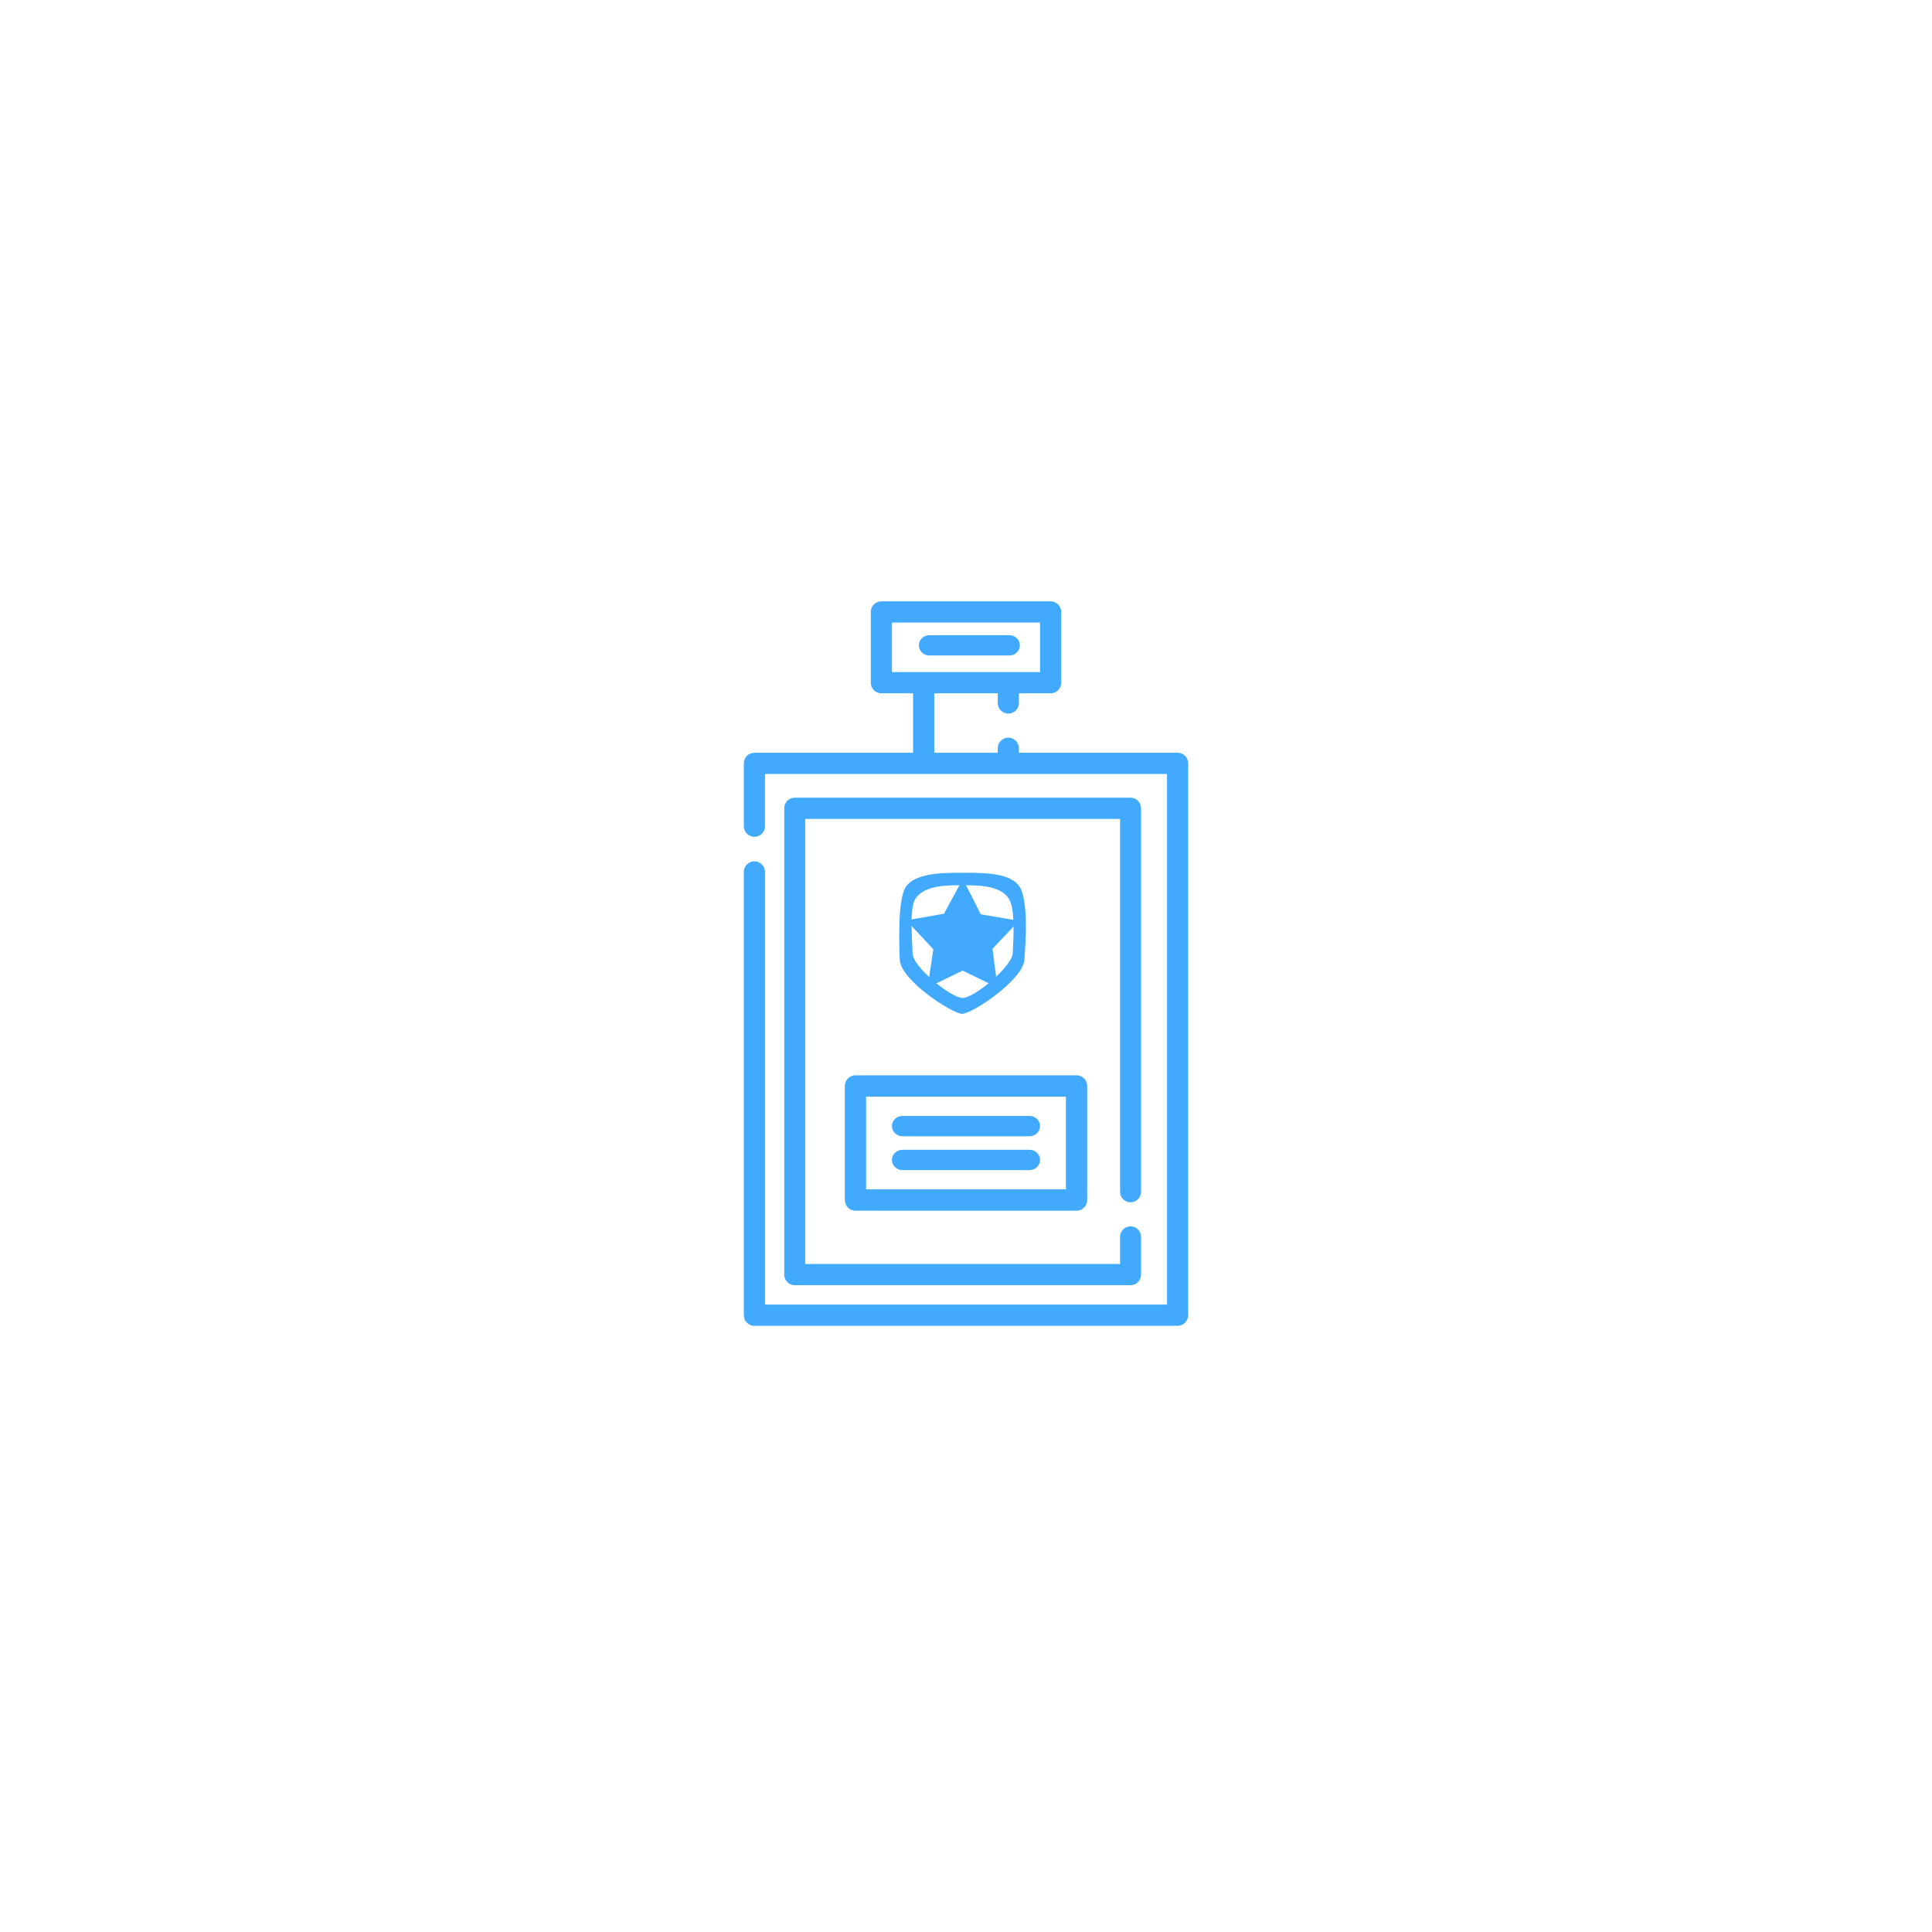 <?xml version="1.0" encoding="utf-8"?>
<!DOCTYPE svg PUBLIC "-//W3C//DTD SVG 1.1//EN" "http://www.w3.org/Graphics/SVG/1.1/DTD/svg11.dtd">
<svg version="1.1" xmlns="http://www.w3.org/2000/svg" xmlns:xlink="http://www.w3.org/1999/xlink" x="0px" y="0px" viewBox="-85 -56.5 400 400" enable-background="new -85 -56.5 400 400" xml:space="preserve">
	<filter  id="filter-1" filterUnits="objectBoundingBox" y="-70.0%" x="-114.1%" width="328.3%" height="240.0%">
		<feOffset  result="shadowOffsetOuter1" in="SourceAlpha" dy="0" dx="0"></feOffset>
		<feGaussianBlur  stdDeviation="35" result="shadowBlurOuter1" in="shadowOffsetOuter1"></feGaussianBlur>
			<feColorMatrix  values="0 0 0 0 0.413   0 0 0 0 0.737   0 0 0 0 1  0 0 0 1 0" result="shadowMatrixOuter1" in="shadowBlurOuter1" type="matrix">
			</feColorMatrix>
		<feMerge>
			<feMergeNode  in="shadowMatrixOuter1"></feMergeNode>
			<feMergeNode  in="SourceGraphic"></feMergeNode>
		</feMerge>
	</filter>

	<g transform="translate(-1072, -727)">
		<g transform="translate(1141, 795)" filter="url(#filter-1)">
			<g>
				<path fill="#41AAFF" d="M89.81,31.348H56.952V30.42c0-1.213-0.98-2.197-2.19-2.197
					c-1.21,0-2.19,0.984-2.19,2.197v0.928H39.429V19.043h13.143v2.002c0,1.214,0.98,2.197,2.19,2.197c1.21,0,2.19-0.983,2.19-2.197
					v-2.002h6.571c1.21,0,2.19-0.983,2.19-2.197V2.197c0-1.214-0.98-2.197-2.19-2.197H28.476c-1.209,0-2.19,0.983-2.19,2.197v14.648
					c0,1.214,0.981,2.197,2.19,2.197h6.571v12.305H2.19c-1.209,0-2.19,0.983-2.19,2.197v13.013c0,1.213,0.981,2.197,2.19,2.197
					s2.19-0.984,2.19-2.197V35.742h83.238v109.863H4.381V56.03c0-1.214-0.981-2.197-2.19-2.197S0,54.816,0,56.03v91.772
					C0,149.017,0.981,150,2.19,150H89.81c1.21,0,2.19-0.983,2.19-2.197V33.545C92,32.331,91.02,31.348,89.81,31.348z M30.667,4.395
					h30.667v10.254H30.667V4.395z"/>
				<path fill="#41AAFF" d="M80.07,124.425c1.201,0,2.173-0.982,2.173-2.194V42.848c0-1.213-0.972-2.194-2.173-2.194
					H10.537c-1.2,0-2.173,0.982-2.173,2.194v96.546c0,1.213,0.973,2.194,2.173,2.194H80.07c1.201,0,2.173-0.982,2.173-2.194v-7.802
					c0-1.211-0.972-2.194-2.173-2.194s-2.173,0.983-2.173,2.194v5.608H12.709V45.043h65.187v77.188
					C77.897,123.443,78.869,124.425,80.07,124.425z"/>
				<path fill="#41AAFF" d="M20.909,100.344v23.61c0,1.223,0.986,2.213,2.201,2.213h45.78
					c1.216,0,2.201-0.99,2.201-2.213v-23.61c0-1.223-0.985-2.213-2.201-2.213H23.11C21.895,98.131,20.909,99.121,20.909,100.344z
					 M25.311,102.558h41.378v19.183H25.311V102.558z"/>
				<path fill="#41AAFF" d="M59.143,106.542H32.857c-1.209,0-2.19,0.941-2.19,2.103s0.981,2.103,2.19,2.103h26.286
					c1.21,0,2.19-0.941,2.19-2.103S60.353,106.542,59.143,106.542z"/>
				<path fill="#41AAFF" d="M59.143,113.551H32.857c-1.209,0-2.19,0.941-2.19,2.103s0.981,2.103,2.19,2.103h26.286
					c1.21,0,2.19-0.941,2.19-2.103S60.353,113.551,59.143,113.551z"/>
				<path fill="#41AAFF" d="M54.997,11.215c1.19,0,2.154-0.941,2.154-2.103s-0.964-2.103-2.154-2.103h-16.6
					c-1.19,0-2.154,0.941-2.154,2.103s0.964,2.103,2.154,2.103H54.997z"/>
			</g>
			<g transform="translate(32.061, 56.075)">
				<path fill="#41AAFF" d="M25.492,3.963c-1.214-3.737-6.952-3.85-12.249-3.85c-5.407,0-11.035,0.226-12.249,3.963
					c-1.324,3.85-0.772,13.927-0.772,13.927c0,4.303,10.925,11.323,12.911,11.323c2.097,0,12.801-7.133,12.911-11.323
					C26.264,14.493,26.816,7.926,25.492,3.963z M23.616,16.758c-0.221,2.944-8.056,9.285-10.373,9.285
					c-2.428,0-10.373-6.454-10.373-9.285c0-2.151-0.662-8.832,0.441-10.983c1.766-3.284,7.394-3.057,9.821-3.057
					c2.538,0,8.166-0.226,9.821,3.057C24.167,7.926,23.726,14.493,23.616,16.758z"/>
				<path fill="#41AAFF" d="M13.242,2.151c-0.221,0-0.441,0.113-0.552,0.34L9.38,8.605L2.869,9.738
					c-0.331,0.113-0.441,0.226-0.552,0.453s0,0.453,0.11,0.679l4.745,5.095l-0.993,6.68c0,0.226,0.11,0.453,0.221,0.679
					c0.11,0.113,0.221,0.113,0.441,0.113c0.11,0,0.221,0,0.331-0.113l6.069-2.944l6.069,2.944c0.11,0,0.221,0.113,0.331,0.113
					s0.221,0,0.441-0.113s0.331-0.34,0.221-0.679l-0.883-6.794l4.635-4.869c0.221-0.226,0.221-0.453,0.11-0.679
					c-0.11-0.226-0.221-0.453-0.552-0.453l-6.621-1.132l-3.09-6.114C13.684,2.265,13.463,2.151,13.242,2.151L13.242,2.151z"/>
			</g>
		</g>
	</g>

</svg>
